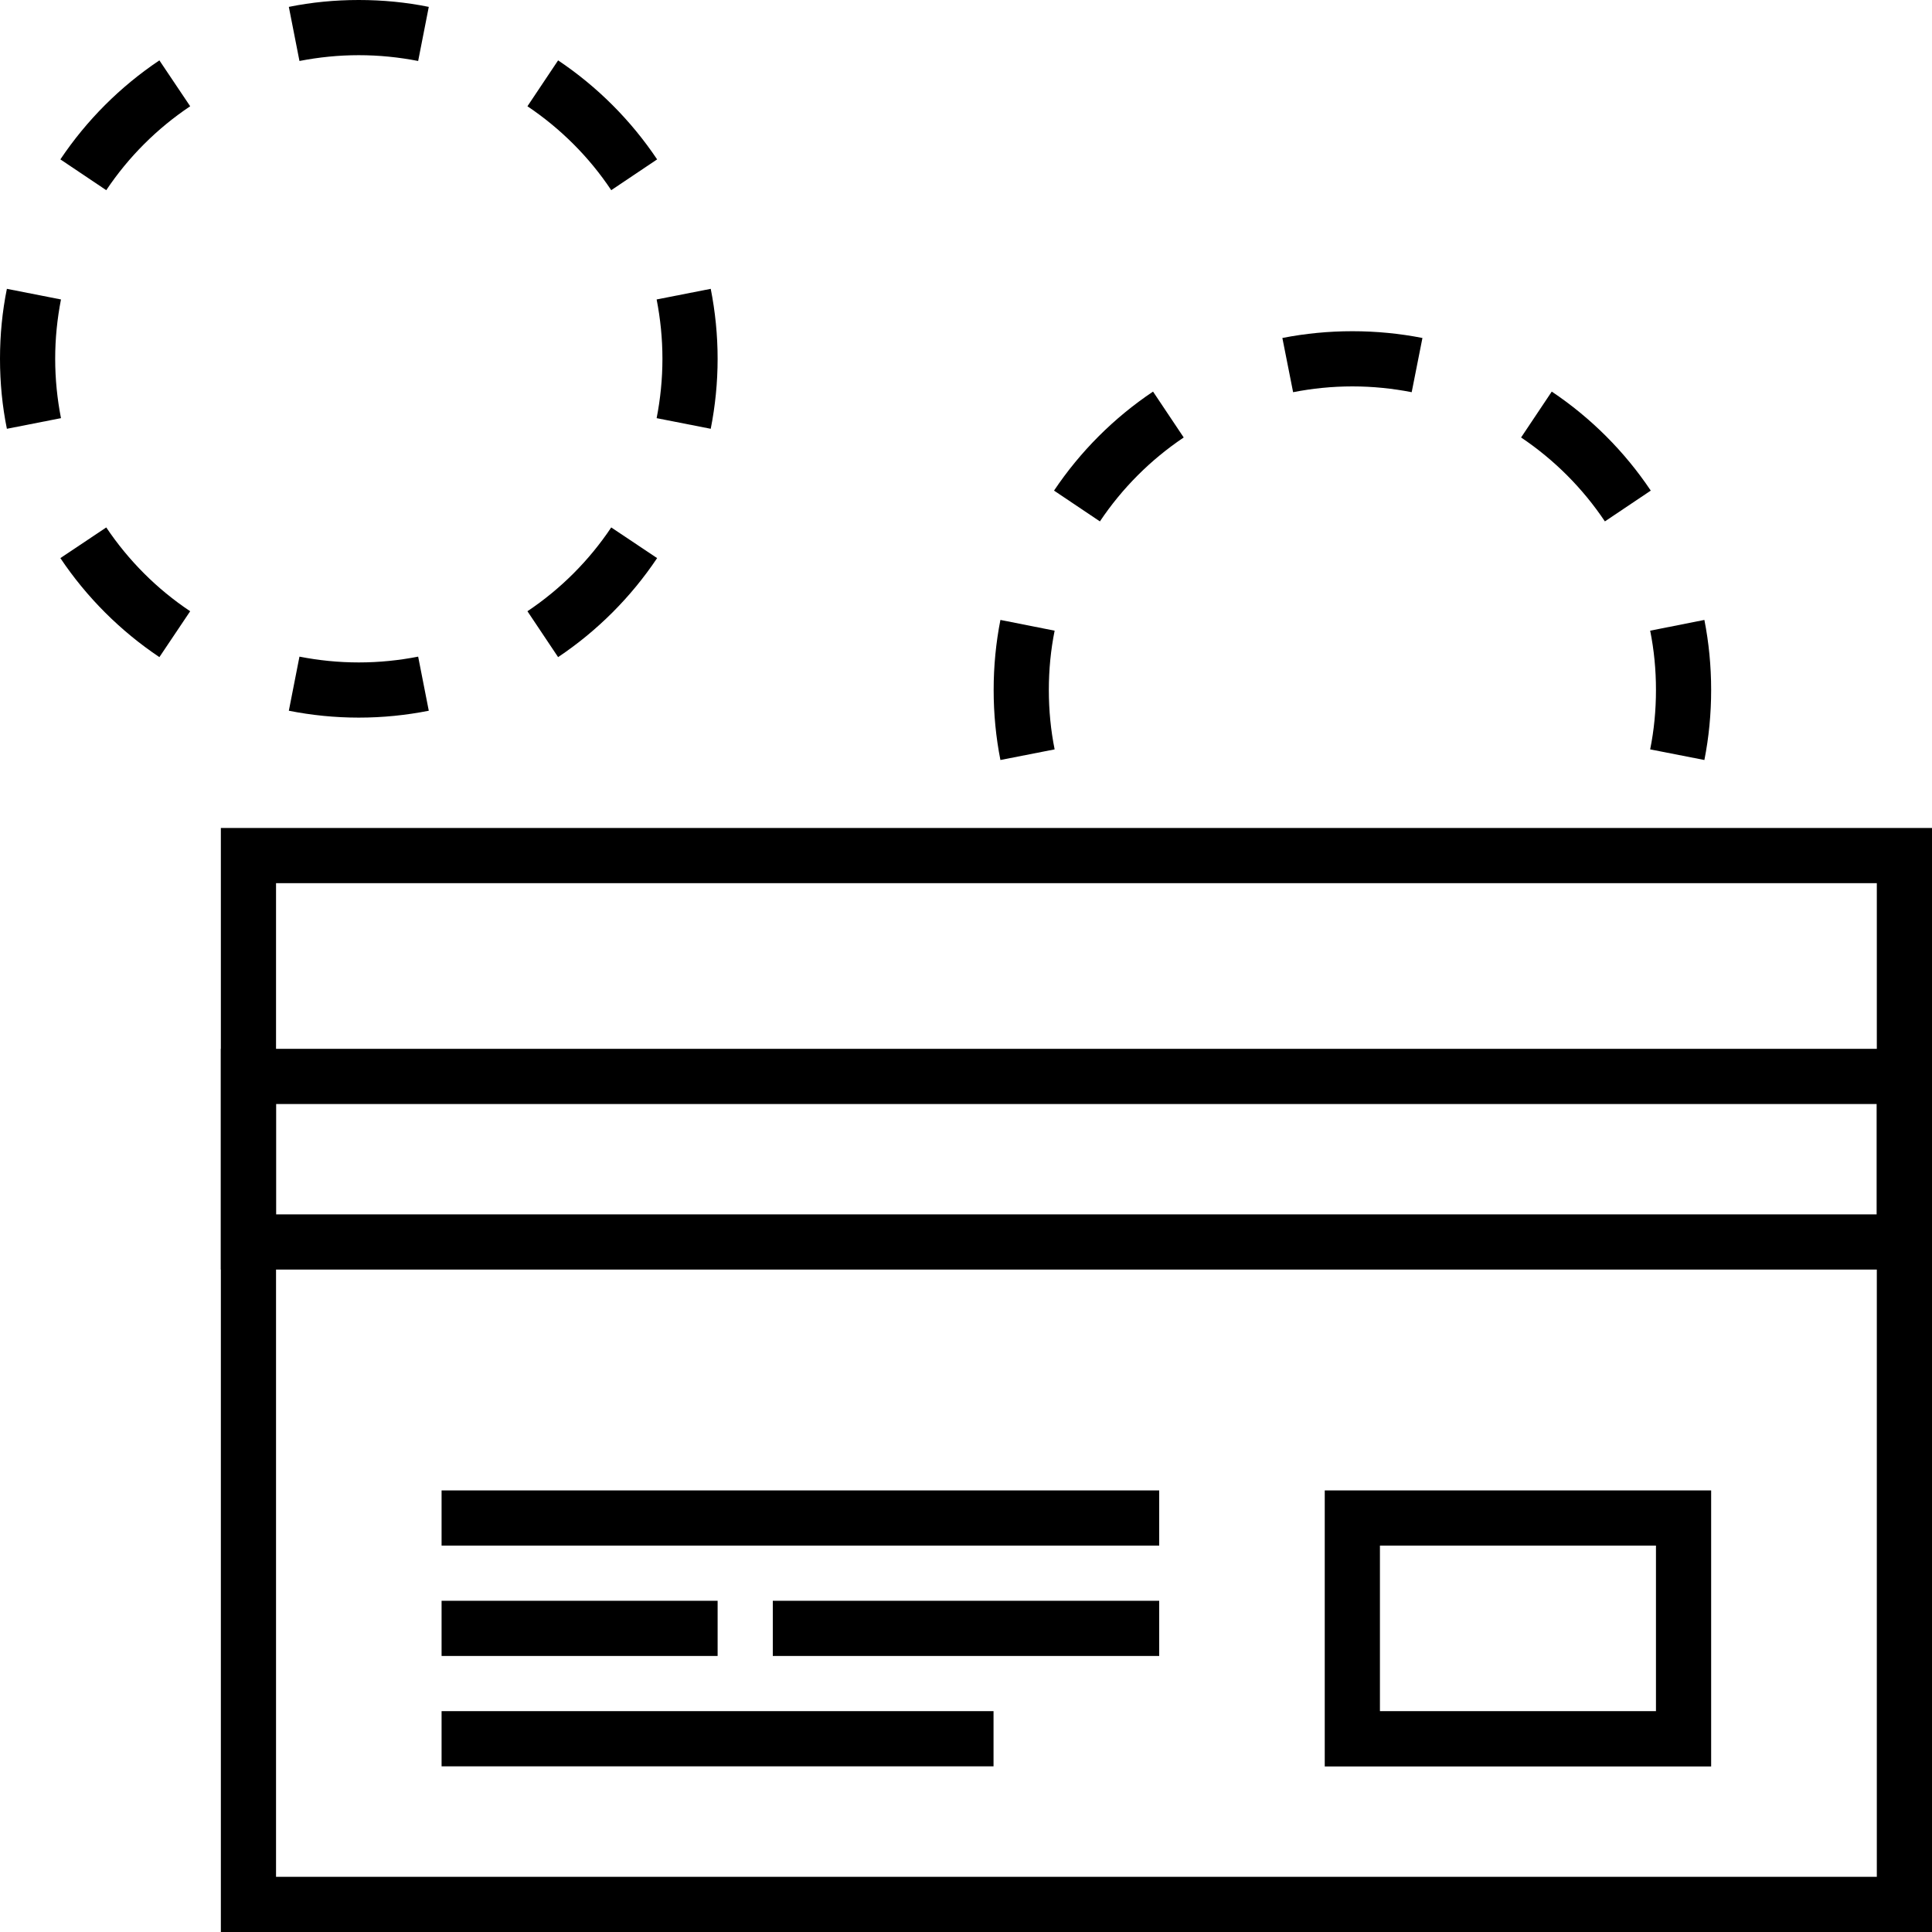 <svg width="16" height="16" viewBox="0 0 16 16" fill="none" xmlns="http://www.w3.org/2000/svg">
<path d="M13.666 6.206L14.115 6.294C14.152 6.107 14.171 5.913 14.171 5.714C14.171 5.516 14.152 5.322 14.115 5.134L13.666 5.223C13.698 5.382 13.714 5.546 13.714 5.714C13.714 5.883 13.698 6.047 13.666 6.206Z" fill="black"/>
<path d="M13.291 4.318L13.671 4.063C13.454 3.739 13.175 3.46 12.851 3.243L12.597 3.623C12.871 3.807 13.107 4.043 13.291 4.318Z" fill="black"/>
<path d="M11.2 2.743C11.398 2.743 11.592 2.762 11.78 2.799L11.691 3.248C11.533 3.217 11.368 3.2 11.2 3.2C11.031 3.2 10.867 3.217 10.709 3.248L10.62 2.799C10.808 2.762 11.002 2.743 11.2 2.743Z" fill="black"/>
<path d="M9.803 3.623L9.549 3.243C9.225 3.46 8.946 3.739 8.729 4.063L9.109 4.318C9.293 4.043 9.529 3.807 9.803 3.623Z" fill="black"/>
<path d="M8.229 5.714C8.229 5.516 8.248 5.322 8.285 5.134L8.734 5.223C8.702 5.382 8.686 5.546 8.686 5.714C8.686 5.883 8.702 6.047 8.734 6.206L8.285 6.294C8.248 6.107 8.229 5.913 8.229 5.714Z" fill="black"/>
<path fill-rule="evenodd" clip-rule="evenodd" d="M15.543 7.314L2.286 7.314L2.286 15.543H15.543V7.314ZM1.829 6.857L1.829 16H16V6.857L1.829 6.857Z" fill="black"/>
<path fill-rule="evenodd" clip-rule="evenodd" d="M13.714 12.8H11.428V14.171H13.714V12.8ZM10.971 12.343V14.629H14.171V12.343H10.971Z" fill="black"/>
<path fill-rule="evenodd" clip-rule="evenodd" d="M15.543 10.057H2.286V9.143H15.543V10.057ZM1.829 10.514V8.686H16V10.514H1.829Z" fill="black"/>
<rect x="3.657" y="12.343" width="5.943" height="0.457" fill="black"/>
<rect x="3.657" y="14.171" width="4.571" height="0.457" fill="black"/>
<rect x="3.657" y="13.257" width="2.286" height="0.457" fill="black"/>
<rect x="6.4" y="13.257" width="3.2" height="0.457" fill="black"/>
<path fill-rule="evenodd" clip-rule="evenodd" d="M5.886 3.551L5.438 3.463C5.469 3.304 5.486 3.14 5.486 2.971C5.486 2.803 5.469 2.639 5.438 2.48L5.886 2.392C5.923 2.579 5.943 2.773 5.943 2.971C5.943 3.17 5.923 3.364 5.886 3.551ZM5.442 1.32L5.062 1.575C4.879 1.3 4.642 1.064 4.368 0.88L4.622 0.5C4.946 0.717 5.225 0.996 5.442 1.32ZM3.551 0.057C3.364 0.019 3.17 0 2.971 0C2.773 0 2.579 0.019 2.392 0.057L2.48 0.505C2.639 0.474 2.803 0.457 2.971 0.457C3.14 0.457 3.304 0.474 3.463 0.505L3.551 0.057ZM1.32 0.5L1.575 0.88C1.3 1.064 1.064 1.3 0.88 1.575L0.5 1.32C0.717 0.996 0.996 0.717 1.32 0.5ZM0.057 2.392C0.019 2.579 0 2.773 0 2.971C0 3.17 0.019 3.364 0.057 3.551L0.505 3.463C0.474 3.304 0.457 3.14 0.457 2.971C0.457 2.803 0.474 2.639 0.505 2.48L0.057 2.392ZM0.5 4.622L0.88 4.368C1.064 4.642 1.3 4.879 1.575 5.062L1.32 5.442C0.996 5.225 0.717 4.946 0.5 4.622ZM2.392 5.886L2.48 5.438C2.639 5.469 2.803 5.486 2.971 5.486C3.14 5.486 3.304 5.469 3.463 5.438L3.551 5.886C3.364 5.923 3.17 5.943 2.971 5.943C2.773 5.943 2.579 5.923 2.392 5.886ZM4.622 5.442L4.368 5.062C4.642 4.879 4.879 4.642 5.062 4.368L5.442 4.622C5.225 4.946 4.946 5.225 4.622 5.442Z" fill="black"/>
</svg>
